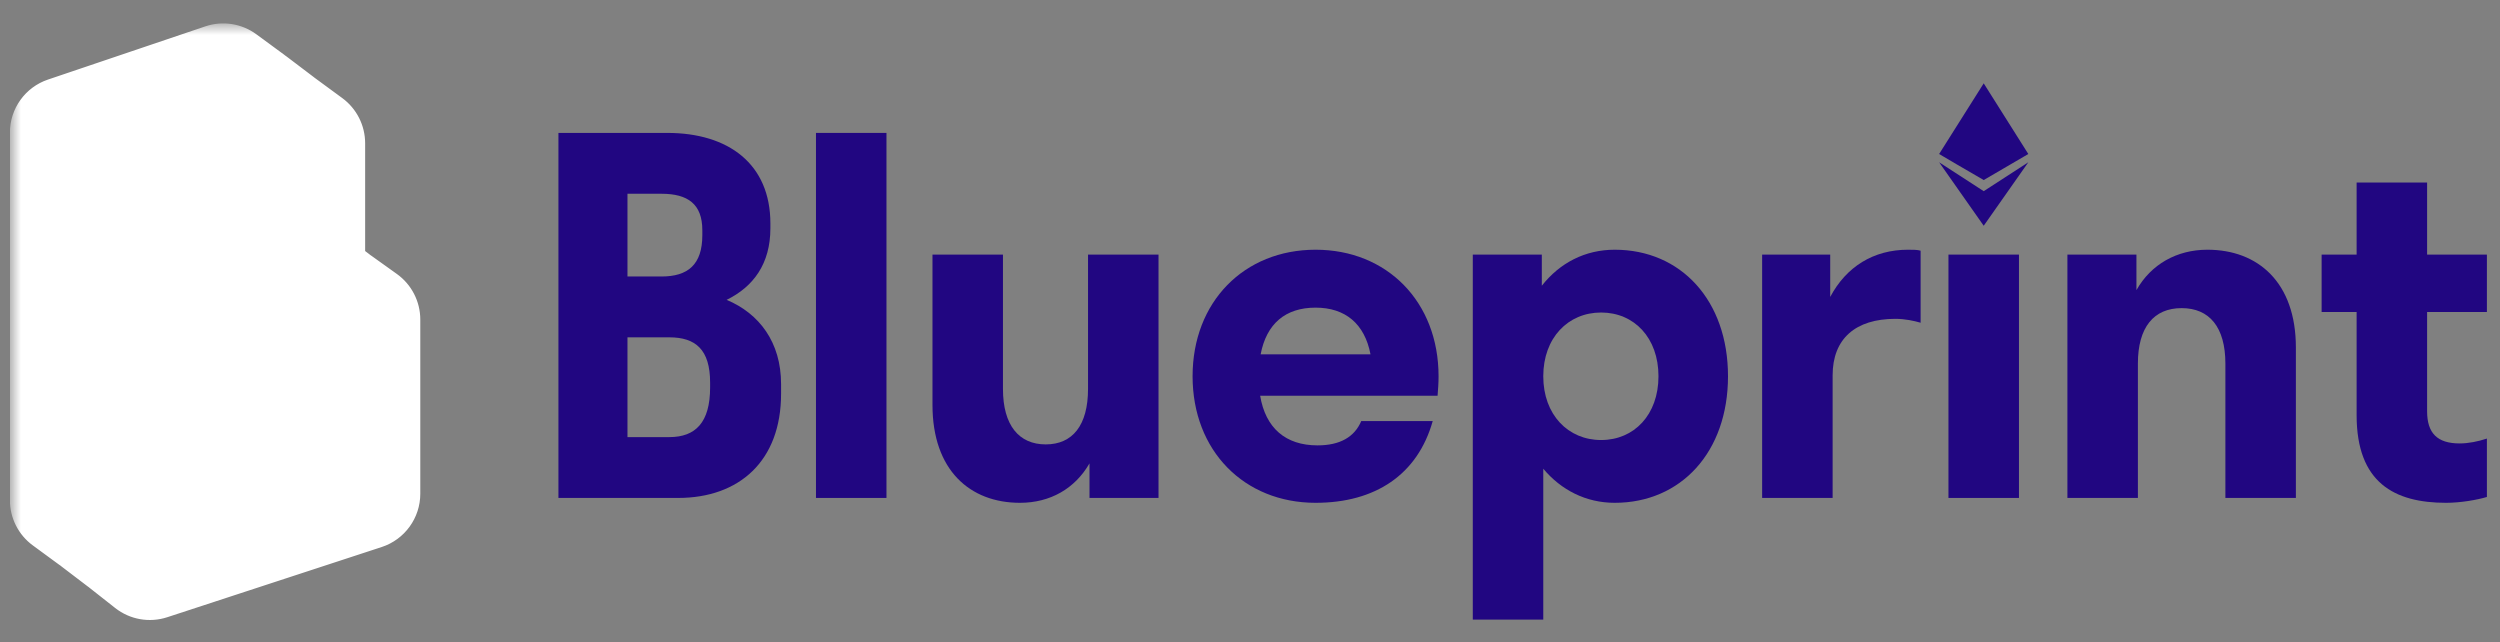 <svg width="179" height="46" viewBox="0 0 179 46" fill="none" xmlns="http://www.w3.org/2000/svg">
<rect x="0" y="0" width="179" height="46" fill="#808080" stroke="none"/>
<g clip-path="url(#clip0_488_3750)">
<path d="M173.781 29.45C173.781 31.018 174.512 31.75 176.113 31.75C176.739 31.75 177.435 31.61 178.062 31.401V35.583C177.366 35.792 176.182 36.001 175.138 36.001C171.449 36.001 168.734 34.572 168.734 29.729V22.341H166.228V18.229H168.734V13.071H173.781V18.229H178.062V22.341H173.781V29.45Z" fill="#210681"/>
<path d="M159.338 26.035C159.338 23.421 158.19 22.062 156.205 22.062C154.221 22.062 153.073 23.421 153.073 26.035V35.653H148.026V18.229H152.969V20.773C154.012 18.926 155.857 17.88 158.05 17.88C161.67 17.88 164.385 20.215 164.385 24.885V35.653H159.338V26.035Z" fill="#210681"/>
<path d="M144.558 35.653H139.51V18.229H144.558V35.653Z" fill="#210681"/>
<path d="M131.043 18.229V21.261C132.19 19.1 134.14 17.88 136.611 17.88C136.958 17.88 137.307 17.88 137.516 17.95V23.107C137.029 22.968 136.402 22.829 135.706 22.829C132.851 22.829 131.216 24.257 131.216 26.871V35.653H126.169V18.229H131.043Z" fill="#210681"/>
<path d="M110.498 44.365H105.452V18.229H110.394V20.459C111.682 18.821 113.492 17.88 115.615 17.88C120.348 17.88 123.725 21.505 123.725 26.941C123.725 32.377 120.348 36.001 115.615 36.001C113.561 36.001 111.786 35.095 110.498 33.562V44.365ZM114.64 31.506C117.007 31.506 118.747 29.694 118.747 26.941C118.747 24.188 117.007 22.376 114.64 22.376C112.274 22.376 110.498 24.188 110.498 26.941C110.498 29.694 112.274 31.506 114.64 31.506Z" fill="#210681"/>
<path d="M102.931 28.335H90.227C90.61 30.635 92.037 31.889 94.334 31.889C95.935 31.889 96.979 31.297 97.467 30.147H102.583C101.504 33.98 98.476 36.001 94.195 36.001C89.079 36.001 85.389 32.272 85.389 26.941C85.389 21.609 89.079 17.88 94.195 17.88C99.311 17.88 103.001 21.609 103.001 26.941C103.001 27.428 102.966 27.882 102.931 28.335ZM94.195 22.027C92.037 22.027 90.68 23.177 90.262 25.372H98.128C97.71 23.177 96.318 22.027 94.195 22.027Z" fill="#210681"/>
<path d="M71.812 27.847C71.812 30.46 72.961 31.819 74.875 31.819C76.79 31.819 77.903 30.46 77.903 27.847V18.229H82.95V35.653H78.008V33.178C76.964 34.99 75.189 36.001 73.031 36.001C69.446 36.001 66.766 33.666 66.766 28.997V18.229H71.812V27.847Z" fill="#210681"/>
<path d="M63.471 35.653H58.424V9.517H63.471V35.653Z" fill="#210681"/>
<path d="M39.984 35.653V9.517H47.781C52.166 9.517 55.16 11.747 55.16 15.998V16.347C55.16 18.891 53.941 20.529 52.027 21.47C54.359 22.445 55.925 24.501 55.925 27.498V28.195C55.925 33.004 52.932 35.653 48.547 35.653H39.984ZM47.363 13.873H44.927V19.797H47.363C49.243 19.797 50.287 18.961 50.287 16.835V16.486C50.287 14.605 49.243 13.873 47.363 13.873ZM47.92 24.153H44.927V31.297H47.92C49.8 31.297 50.844 30.251 50.844 27.742V27.394C50.844 25.024 49.8 24.153 47.92 24.153Z" fill="#210681"/>
<path d="M142.034 12.891C141.021 12.304 138.964 11.109 138.841 11.027L142.034 5.967L145.227 11.027L142.034 12.891Z" fill="#210681"/>
<path d="M142.034 13.688L138.841 11.619L142.034 16.164L145.227 11.619L142.034 13.688Z" fill="#210681"/>
<path fill-rule="evenodd" clip-rule="evenodd" d="M18.324 7.142C18.324 7.025 18.268 6.916 18.175 6.847L16.198 5.396C16.103 5.326 15.979 5.307 15.866 5.345L4.6 9.154C4.452 9.204 4.353 9.343 4.353 9.499V35.812C4.353 35.928 4.408 36.038 4.502 36.106L6.364 37.473C6.458 37.542 6.58 37.562 6.691 37.526L22.019 32.581C22.17 32.533 22.272 32.393 22.272 32.234V19.764C22.272 19.646 22.215 19.536 22.119 19.467L20.297 18.164C20.202 18.096 20.081 18.078 19.97 18.115L18.803 18.504C18.567 18.583 18.324 18.407 18.324 18.158V7.142ZM19.667 20.381C19.903 20.303 20.146 20.479 20.146 20.727V24.721V30.562C20.146 30.72 20.044 30.86 19.893 30.909L10.655 33.889L6.955 35.083C6.719 35.159 6.479 34.983 6.479 34.736V25.009C6.479 24.852 6.579 24.712 6.729 24.663L19.667 20.381ZM15.796 19.355C15.945 19.306 16.046 19.166 16.046 19.009V12.075V8.073C16.046 7.823 15.801 7.647 15.565 7.727L6.479 10.796L6.479 21.959C6.479 22.208 6.722 22.384 6.958 22.305L10.655 21.071L15.796 19.355Z" fill="#21007F"/>
<path fill-rule="evenodd" clip-rule="evenodd" d="M20.412 8.72C20.411 8.606 20.358 8.499 20.267 8.431L18.326 6.959C18.23 6.886 18.104 6.866 17.989 6.904L6.479 10.796V37.375C6.479 37.489 6.532 37.596 6.623 37.665L8.485 39.083C8.58 39.155 8.705 39.176 8.818 39.139L24.146 34.141C24.297 34.092 24.398 33.951 24.398 33.793L24.363 21.382C24.363 21.268 24.31 21.161 24.219 21.092L22.426 19.731C22.33 19.658 22.204 19.637 22.09 19.675L20.928 20.063C20.693 20.142 20.449 19.966 20.448 19.718L20.412 8.72ZM21.794 21.939C22.029 21.861 22.272 22.037 22.272 22.286V32.12C22.272 32.279 22.17 32.419 22.02 32.468L9.081 36.642C8.846 36.718 8.605 36.542 8.605 36.294V26.568C8.605 26.41 8.706 26.271 8.855 26.221L21.794 21.939ZM17.923 20.914C18.072 20.864 18.172 20.725 18.172 20.568V9.63C18.172 9.381 17.928 9.205 17.692 9.284L8.854 12.245C8.705 12.295 8.605 12.434 8.605 12.591V23.517C8.605 23.766 8.849 23.942 9.085 23.863L17.923 20.914Z" fill="#352AB8"/>
<path fill-rule="evenodd" clip-rule="evenodd" d="M22.5 10.258C22.5 10.142 22.445 10.033 22.351 9.964L20.375 8.513C20.279 8.443 20.155 8.424 20.043 8.462L8.777 12.27C8.629 12.32 8.529 12.46 8.529 12.616V38.937C8.529 39.048 8.58 39.154 8.668 39.223L10.502 40.666C10.597 40.741 10.724 40.764 10.84 40.726L26.197 35.699C26.347 35.65 26.448 35.51 26.448 35.352V22.881C26.448 22.763 26.391 22.652 26.296 22.584L24.473 21.281C24.378 21.213 24.257 21.195 24.146 21.232L22.98 21.621C22.744 21.7 22.5 21.524 22.5 21.275V10.258ZM23.843 23.498C24.079 23.42 24.322 23.596 24.322 23.844V33.679C24.322 33.837 24.22 33.977 24.07 34.026L11.131 38.2C10.896 38.276 10.655 38.1 10.655 37.853V33.889V28.126C10.655 27.969 10.756 27.829 10.905 27.78L20.146 24.721L23.843 23.498ZM19.973 22.472C20.122 22.422 20.222 22.283 20.222 22.126V11.188C20.222 10.939 19.978 10.763 19.742 10.842L16.046 12.075L10.904 13.791C10.755 13.841 10.655 13.98 10.655 14.138V21.071V25.076C10.655 25.325 10.899 25.501 11.134 25.422L19.973 22.472Z" fill="#4F5FEF"/>
<path d="M19.893 30.909C20.044 30.86 20.146 30.72 20.146 30.562V24.721L10.905 27.78C10.756 27.829 10.655 27.969 10.655 28.126V33.889L19.893 30.909Z" fill="white"/>
<path d="M15.797 19.355C15.945 19.306 16.046 19.166 16.046 19.009V12.075L10.904 13.791C10.755 13.841 10.655 13.98 10.655 14.138V21.071L15.797 19.355Z" fill="white"/>
<mask id="mask0_488_3750" style="mask-type:luminance" maskUnits="userSpaceOnUse" x="0" y="1" width="32" height="45">
<path d="M31.077 1.635H0.708V45.419H31.077V1.635Z" fill="white"/>
<path fill-rule="evenodd" clip-rule="evenodd" d="M18.324 7.141C18.324 7.025 18.268 6.916 18.175 6.847L16.198 5.396C16.103 5.326 15.979 5.307 15.866 5.345L4.6 9.153C4.452 9.204 4.353 9.343 4.353 9.499V35.812C4.353 35.928 4.408 36.038 4.502 36.106L6.364 37.473C6.458 37.542 6.58 37.562 6.691 37.526L22.019 32.581C22.17 32.533 22.272 32.392 22.272 32.234V19.764C22.272 19.646 22.215 19.535 22.119 19.467L20.297 18.164C20.202 18.096 20.081 18.078 19.97 18.114L18.803 18.504C18.567 18.583 18.324 18.407 18.324 18.158V7.141ZM19.667 20.381C19.903 20.303 20.146 20.479 20.146 20.727V24.721V30.562C20.146 30.72 20.044 30.86 19.893 30.909L10.655 33.889L6.955 35.083C6.719 35.159 6.479 34.983 6.479 34.736V25.009C6.479 24.852 6.579 24.712 6.729 24.663L19.667 20.381ZM15.796 19.355C15.945 19.306 16.046 19.166 16.046 19.009V12.075V8.073C16.046 7.823 15.801 7.647 15.565 7.727L6.479 10.796L6.479 21.959C6.479 22.208 6.722 22.384 6.958 22.305L10.655 21.071L15.796 19.355Z" fill="black"/>
<path fill-rule="evenodd" clip-rule="evenodd" d="M20.412 8.72C20.411 8.606 20.358 8.499 20.267 8.431L18.326 6.959C18.23 6.886 18.104 6.866 17.989 6.904L6.479 10.796V37.375C6.479 37.489 6.532 37.596 6.623 37.665L8.485 39.083C8.58 39.155 8.705 39.176 8.818 39.139L24.146 34.141C24.297 34.092 24.398 33.951 24.398 33.793L24.363 21.382C24.363 21.268 24.31 21.161 24.219 21.092L22.426 19.731C22.33 19.658 22.204 19.637 22.09 19.675L20.928 20.063C20.693 20.142 20.449 19.966 20.448 19.718L20.412 8.72ZM21.794 21.939C22.029 21.861 22.272 22.037 22.272 22.286V32.12C22.272 32.279 22.17 32.419 22.02 32.468L9.081 36.642C8.846 36.718 8.605 36.542 8.605 36.294V26.568C8.605 26.41 8.706 26.271 8.855 26.221L21.794 21.939ZM17.923 20.914C18.072 20.864 18.172 20.725 18.172 20.568V9.63C18.172 9.381 17.928 9.205 17.692 9.284L8.854 12.245C8.705 12.295 8.605 12.434 8.605 12.591V23.517C8.605 23.766 8.849 23.942 9.085 23.863L17.923 20.914Z" fill="black"/>
<path fill-rule="evenodd" clip-rule="evenodd" d="M22.5 10.258C22.5 10.142 22.445 10.033 22.351 9.964L20.375 8.513C20.279 8.443 20.155 8.424 20.043 8.462L8.777 12.27C8.629 12.32 8.529 12.46 8.529 12.616V38.937C8.529 39.048 8.58 39.154 8.668 39.223L10.502 40.666C10.597 40.741 10.724 40.764 10.84 40.726L26.197 35.699C26.347 35.65 26.448 35.51 26.448 35.352V22.881C26.448 22.763 26.391 22.652 26.296 22.584L24.473 21.281C24.378 21.213 24.257 21.195 24.146 21.232L22.98 21.621C22.744 21.7 22.5 21.524 22.5 21.275V10.258ZM23.843 23.498C24.079 23.42 24.322 23.596 24.322 23.844V33.679C24.322 33.837 24.22 33.977 24.07 34.026L11.131 38.2C10.896 38.276 10.655 38.1 10.655 37.853V33.889V28.126C10.655 27.969 10.756 27.829 10.905 27.78L20.146 24.721L23.843 23.498ZM19.973 22.472C20.122 22.422 20.222 22.283 20.222 22.126V11.188C20.222 10.939 19.978 10.763 19.742 10.842L16.046 12.075L10.904 13.791C10.755 13.841 10.655 13.98 10.655 14.138V21.071V25.076C10.655 25.325 10.899 25.501 11.134 25.422L19.973 22.472Z" fill="black"/>
<path d="M19.893 30.909C20.044 30.86 20.146 30.72 20.146 30.562V24.721L10.905 27.78C10.756 27.829 10.655 27.969 10.655 28.126V33.889L19.893 30.909Z" fill="black"/>
<path d="M15.797 19.355C15.945 19.306 16.046 19.166 16.046 19.009V12.075L10.904 13.791C10.755 13.841 10.655 13.98 10.655 14.138V21.071L15.797 19.355Z" fill="black"/>
</mask>
<g mask="url(#mask0_488_3750)">
<path d="M16.046 12.075H17.868V9.544L15.47 10.345L16.046 12.075ZM10.655 21.071H8.833V23.602L11.231 22.802L10.655 21.071ZM20.146 24.721H21.968V22.197L19.574 22.989L20.146 24.721ZM10.655 33.889H8.833V36.394L11.214 35.626L10.655 33.889ZM17.868 19.009V12.075H14.224V19.009H17.868ZM15.47 10.345L10.328 12.061L11.48 15.522L16.622 13.806L15.47 10.345ZM8.833 14.138V21.071H12.477V14.138H8.833ZM11.231 22.802L16.373 21.086L15.221 17.625L10.079 19.341L11.231 22.802ZM21.968 30.562V24.721H18.324V30.562H21.968ZM19.574 22.989L10.333 26.048L11.477 29.512L20.718 26.454L19.574 22.989ZM8.833 28.126V33.889H12.477V28.126H8.833ZM11.214 35.626L20.452 32.645L19.335 29.173L10.096 32.153L11.214 35.626ZM10.333 26.048C9.438 26.344 8.833 27.182 8.833 28.126H12.477C12.477 28.756 12.074 29.314 11.477 29.512L10.333 26.048ZM10.328 12.061C9.435 12.359 8.833 13.195 8.833 14.138H12.477C12.477 14.766 12.076 15.323 11.48 15.522L10.328 12.061ZM18.324 30.562C18.324 29.928 18.732 29.367 19.335 29.173L20.452 32.645C21.356 32.354 21.968 31.512 21.968 30.562H18.324ZM14.224 19.009C14.224 18.381 14.625 17.823 15.221 17.625L16.373 21.086C17.266 20.788 17.868 19.952 17.868 19.009H14.224ZM6.479 10.796L5.313 7.339L2.835 8.177V10.796H6.479ZM16.046 12.075H12.402V17.138L17.198 15.537L16.046 12.075ZM10.655 21.071H14.299V16.009L9.503 17.61L10.655 21.071ZM20.146 24.721H16.502V29.77L21.29 28.186L20.146 24.721ZM10.655 33.889H14.299V28.88L9.537 30.417L10.655 33.889ZM14.044 8.339L16.02 9.79L20.33 3.905L18.354 2.454L14.044 8.339ZM14.68 7.142V18.158H21.968V7.142H14.68ZM19.956 21.965L21.123 21.576L18.818 14.653L17.651 15.043L19.956 21.965ZM18.179 21.133L20.002 22.436L24.238 16.498L22.415 15.195L18.179 21.133ZM18.628 19.764V32.234H25.916V19.764H18.628ZM20.902 29.109L5.574 34.053L7.809 40.999L23.137 36.054L20.902 29.109ZM8.519 34.531L6.656 33.164L2.347 39.049L4.21 40.416L8.519 34.531ZM7.997 35.812V9.499H0.708V35.812H7.997ZM5.766 12.611L17.032 8.802L14.701 1.888L3.435 5.697L5.766 12.611ZM10.123 21.959L10.123 10.796L2.835 10.796L2.835 21.959H10.123ZM7.644 14.253L16.73 11.184L14.4 4.27L5.313 7.339L7.644 14.253ZM10.123 34.736V25.009H2.835V34.736H10.123ZM7.873 28.127L20.811 23.845L18.524 16.917L5.585 21.199L7.873 28.127ZM16.126 9.868L18.067 11.34L22.467 5.522L20.525 4.05L16.126 9.868ZM16.767 8.732L16.804 19.73L24.093 19.706L24.056 8.708L16.767 8.732ZM22.08 23.524L23.242 23.137L20.938 16.214L19.776 16.602L22.08 23.524ZM20.223 22.638L22.017 24L26.421 18.185L24.628 16.823L20.223 22.638ZM20.719 21.392L20.753 33.803L28.042 33.783L28.007 21.372L20.719 21.392ZM23.017 30.672L7.689 35.67L9.947 42.609L25.275 37.61L23.017 30.672ZM10.691 36.179L8.829 34.761L4.417 40.569L6.279 41.987L10.691 36.179ZM10.123 37.375V10.796L2.835 10.796V37.375H10.123ZM7.645 14.253L19.155 10.361L16.823 3.448L5.313 7.339L7.645 14.253ZM14.528 9.63V20.568H21.816V9.63H14.528ZM16.77 17.452L7.932 20.402L10.237 27.325L19.075 24.375L16.77 17.452ZM12.249 23.517V12.591H4.961V23.517H12.249ZM10.01 15.705L18.848 12.744L16.535 5.824L7.697 8.785L10.01 15.705ZM18.628 22.286V32.12H25.916V22.286H18.628ZM20.902 28.995L7.963 33.169L10.199 40.114L23.137 35.94L20.902 28.995ZM12.249 36.294V26.568H4.961V36.294H12.249ZM9.999 29.686L22.937 25.404L20.65 18.475L7.711 22.757L9.999 29.686ZM18.22 11.456L20.196 12.906L24.506 7.022L22.53 5.571L18.22 11.456ZM18.856 10.258V21.275H26.144V10.258H18.856ZM24.132 25.082L25.299 24.693L22.994 17.77L21.827 18.16L24.132 25.082ZM22.355 24.25L24.178 25.553L28.414 19.615L26.592 18.312L22.355 24.25ZM22.804 22.881V35.352H30.093V22.881H22.804ZM25.065 32.231L9.708 37.258L11.973 44.194L27.33 39.167L25.065 32.231ZM12.753 37.797L10.92 36.355L6.417 42.092L8.25 43.535L12.753 37.797ZM12.173 38.937V12.616H4.885V38.937H12.173ZM9.943 15.727L21.209 11.919L18.877 5.005L7.611 8.814L9.943 15.727ZM16.578 11.188V22.126H23.866V11.188H16.578ZM18.821 19.011L9.982 21.96L12.287 28.883L21.125 25.934L18.821 19.011ZM20.678 23.844V33.679H27.967V23.844H20.678ZM22.952 30.553L10.014 34.727L12.249 41.673L25.187 37.499L22.952 30.553ZM14.299 25.076V21.071H7.011V25.076H14.299ZM9.503 17.61L5.806 18.844L8.111 25.766L11.807 24.533L9.503 17.61ZM17.198 15.537L20.895 14.303L18.59 7.38L14.894 8.614L17.198 15.537ZM12.402 8.073V12.075H19.69V8.073H12.402ZM14.299 37.853V33.889H7.011V37.853H14.299ZM9.537 30.417L5.837 31.61L8.073 38.556L11.773 37.362L9.537 30.417ZM21.29 28.186L24.987 26.962L22.7 20.034L19.003 21.257L21.29 28.186ZM16.502 20.727V24.721H23.79V20.727H16.502ZM10.014 34.727C12.131 34.044 14.299 35.625 14.299 37.853H7.011C7.011 40.575 9.661 42.508 12.249 41.673L10.014 34.727ZM27.967 23.844C27.967 21.109 25.294 19.175 22.7 20.034L24.987 26.962C22.865 27.665 20.678 26.082 20.678 23.844H27.967ZM9.982 21.96C12.106 21.252 14.299 22.834 14.299 25.076H7.011C7.011 27.815 9.691 29.75 12.287 28.883L9.982 21.96ZM16.578 22.126C16.578 20.713 17.481 19.458 18.821 19.011L21.125 25.934C22.762 25.387 23.866 23.854 23.866 22.126H16.578ZM23.866 11.188C23.866 8.449 21.186 6.514 18.59 7.38L20.895 14.303C18.771 15.012 16.578 13.429 16.578 11.188H23.866ZM12.173 12.616C12.173 14.025 11.276 15.277 9.943 15.727L7.611 8.814C5.982 9.364 4.885 10.894 4.885 12.616H12.173ZM10.92 36.355C11.711 36.977 12.173 37.929 12.173 38.937H4.885C4.885 40.168 5.449 41.332 6.417 42.092L10.92 36.355ZM9.708 37.258C10.749 36.917 11.892 37.119 12.753 37.797L8.25 43.535C9.303 44.363 10.7 44.61 11.973 44.194L9.708 37.258ZM22.804 35.352C22.804 33.932 23.716 32.672 25.065 32.231L27.33 39.167C28.978 38.628 30.093 37.088 30.093 35.352H22.804ZM24.178 25.553C23.316 24.937 22.804 23.942 22.804 22.881H30.093C30.093 21.585 29.467 20.368 28.414 19.615L24.178 25.553ZM25.299 24.693C24.303 25.025 23.209 24.86 22.355 24.25L26.592 18.312C25.548 17.565 24.211 17.364 22.994 17.77L25.299 24.693ZM18.856 21.275C18.856 24.014 21.536 25.948 24.132 25.082L21.827 18.16C23.951 17.451 26.144 19.033 26.144 21.275H18.856ZM20.196 12.906C19.354 12.288 18.856 11.305 18.856 10.258H26.144C26.144 8.98 25.536 7.778 24.506 7.022L20.196 12.906ZM22.53 5.571C21.477 4.798 20.114 4.587 18.877 5.005L21.209 11.919C20.196 12.261 19.081 12.088 18.22 11.456L22.53 5.571ZM12.249 26.568C12.249 27.984 11.342 29.241 9.999 29.686L7.711 22.757C6.069 23.301 4.961 24.837 4.961 26.568H12.249ZM7.963 33.169C10.081 32.486 12.249 34.067 12.249 36.294H4.961C4.961 39.017 7.61 40.949 10.199 40.114L7.963 33.169ZM18.628 32.12C18.628 30.695 19.547 29.432 20.902 28.995L23.137 35.94C24.794 35.406 25.916 33.862 25.916 32.12H18.628ZM25.916 22.286C25.916 19.551 23.244 17.617 20.65 18.475L22.937 25.404C20.815 26.106 18.628 24.524 18.628 22.286H25.916ZM12.249 12.591C12.249 14.003 11.348 15.257 10.01 15.705L7.697 8.785C6.063 9.333 4.961 10.865 4.961 12.591H12.249ZM7.932 20.402C10.056 19.693 12.249 21.276 12.249 23.517H4.961C4.961 26.257 7.641 28.191 10.237 27.325L7.932 20.402ZM14.528 20.568C14.528 19.154 15.431 17.899 16.77 17.452L19.075 24.375C20.712 23.829 21.816 22.295 21.816 20.568H14.528ZM21.816 9.63C21.816 6.889 19.132 4.954 16.535 5.824L18.848 12.744C16.724 13.456 14.528 11.873 14.528 9.63H21.816ZM8.829 34.761C9.644 35.382 10.123 36.349 10.123 37.375H2.835C2.835 38.628 3.42 39.81 4.417 40.569L8.829 34.761ZM20.753 33.803C20.749 32.378 21.664 31.113 23.017 30.672L25.275 37.61C26.929 37.071 28.047 35.525 28.042 33.783L20.753 33.803ZM22.017 24C21.202 23.381 20.722 22.416 20.719 21.392L28.007 21.372C28.004 20.12 27.417 18.942 26.421 18.185L22.017 24ZM23.242 23.137C22.215 23.479 21.086 23.293 20.223 22.638L24.628 16.823C23.573 16.023 22.193 15.795 20.938 16.214L23.242 23.137ZM16.804 19.73C16.813 22.464 19.49 24.389 22.08 23.524L19.776 16.602C21.895 15.894 24.085 17.469 24.093 19.706L16.804 19.73ZM18.067 11.34C17.252 10.721 16.771 9.757 16.767 8.732L24.056 8.708C24.051 7.456 23.464 6.277 22.467 5.522L18.067 11.34ZM20.525 4.05C19.467 3.248 18.081 3.022 16.823 3.448L19.155 10.361C18.126 10.709 16.992 10.525 16.126 9.868L20.525 4.05ZM10.123 25.009C10.123 26.426 9.216 27.683 7.873 28.127L5.585 21.199C3.943 21.742 2.835 23.278 2.835 25.009H10.123ZM2.835 34.736C2.835 37.458 5.484 39.391 8.073 38.556L5.837 31.61C7.955 30.927 10.123 32.508 10.123 34.736H2.835ZM20.811 23.845C18.689 24.548 16.502 22.965 16.502 20.727H23.79C23.79 17.992 21.118 16.058 18.524 16.917L20.811 23.845ZM2.835 21.959C2.835 24.698 5.515 26.633 8.111 25.766L5.806 18.844C7.93 18.135 10.123 19.718 10.123 21.959H2.835ZM16.73 11.184C14.604 11.902 12.402 10.319 12.402 8.073H19.69C19.69 5.328 16.999 3.393 14.4 4.27L16.73 11.184ZM7.997 9.499C7.997 10.908 7.1 12.16 5.766 12.611L3.435 5.697C1.805 6.247 0.708 7.777 0.708 9.499H7.997ZM6.656 33.164C7.499 33.782 7.997 34.766 7.997 35.812H0.708C0.708 37.091 1.317 38.293 2.347 39.049L6.656 33.164ZM5.574 34.053C6.575 33.73 7.67 33.908 8.519 34.531L4.21 40.416C5.247 41.177 6.585 41.394 7.809 40.999L5.574 34.053ZM18.628 32.234C18.628 30.809 19.547 29.546 20.902 29.109L23.137 36.054C24.794 35.52 25.916 33.977 25.916 32.234H18.628ZM20.002 22.436C19.14 21.82 18.628 20.825 18.628 19.764H25.916C25.916 18.468 25.291 17.252 24.238 16.498L20.002 22.436ZM21.123 21.576C20.127 21.908 19.033 21.744 18.179 21.133L22.415 15.195C21.372 14.448 20.034 14.247 18.818 14.653L21.123 21.576ZM14.68 18.158C14.68 20.897 17.36 22.832 19.956 21.965L17.651 15.043C19.775 14.334 21.968 15.916 21.968 18.158H14.68ZM16.02 9.79C15.177 9.171 14.68 8.188 14.68 7.142H21.968C21.968 5.863 21.36 4.661 20.33 3.905L16.02 9.79ZM7.689 35.67C8.713 35.337 9.834 35.527 10.691 36.179L6.279 41.987C7.325 42.784 8.696 43.017 9.947 42.609L7.689 35.67ZM20.678 33.679C20.678 32.253 21.597 30.99 22.952 30.553L25.187 37.499C26.844 36.964 27.967 35.421 27.967 33.679H20.678ZM18.354 2.454C17.301 1.681 15.938 1.47 14.701 1.888L17.032 8.802C16.02 9.144 14.905 8.971 14.044 8.339L18.354 2.454Z" fill="white"/>
</g>
</g>
<defs>
<clipPath id="clip0_488_3750">
<rect width="177.353" height="45" fill="white" transform="translate(0.708 0.5)"/>
</clipPath>
</defs>
</svg>
